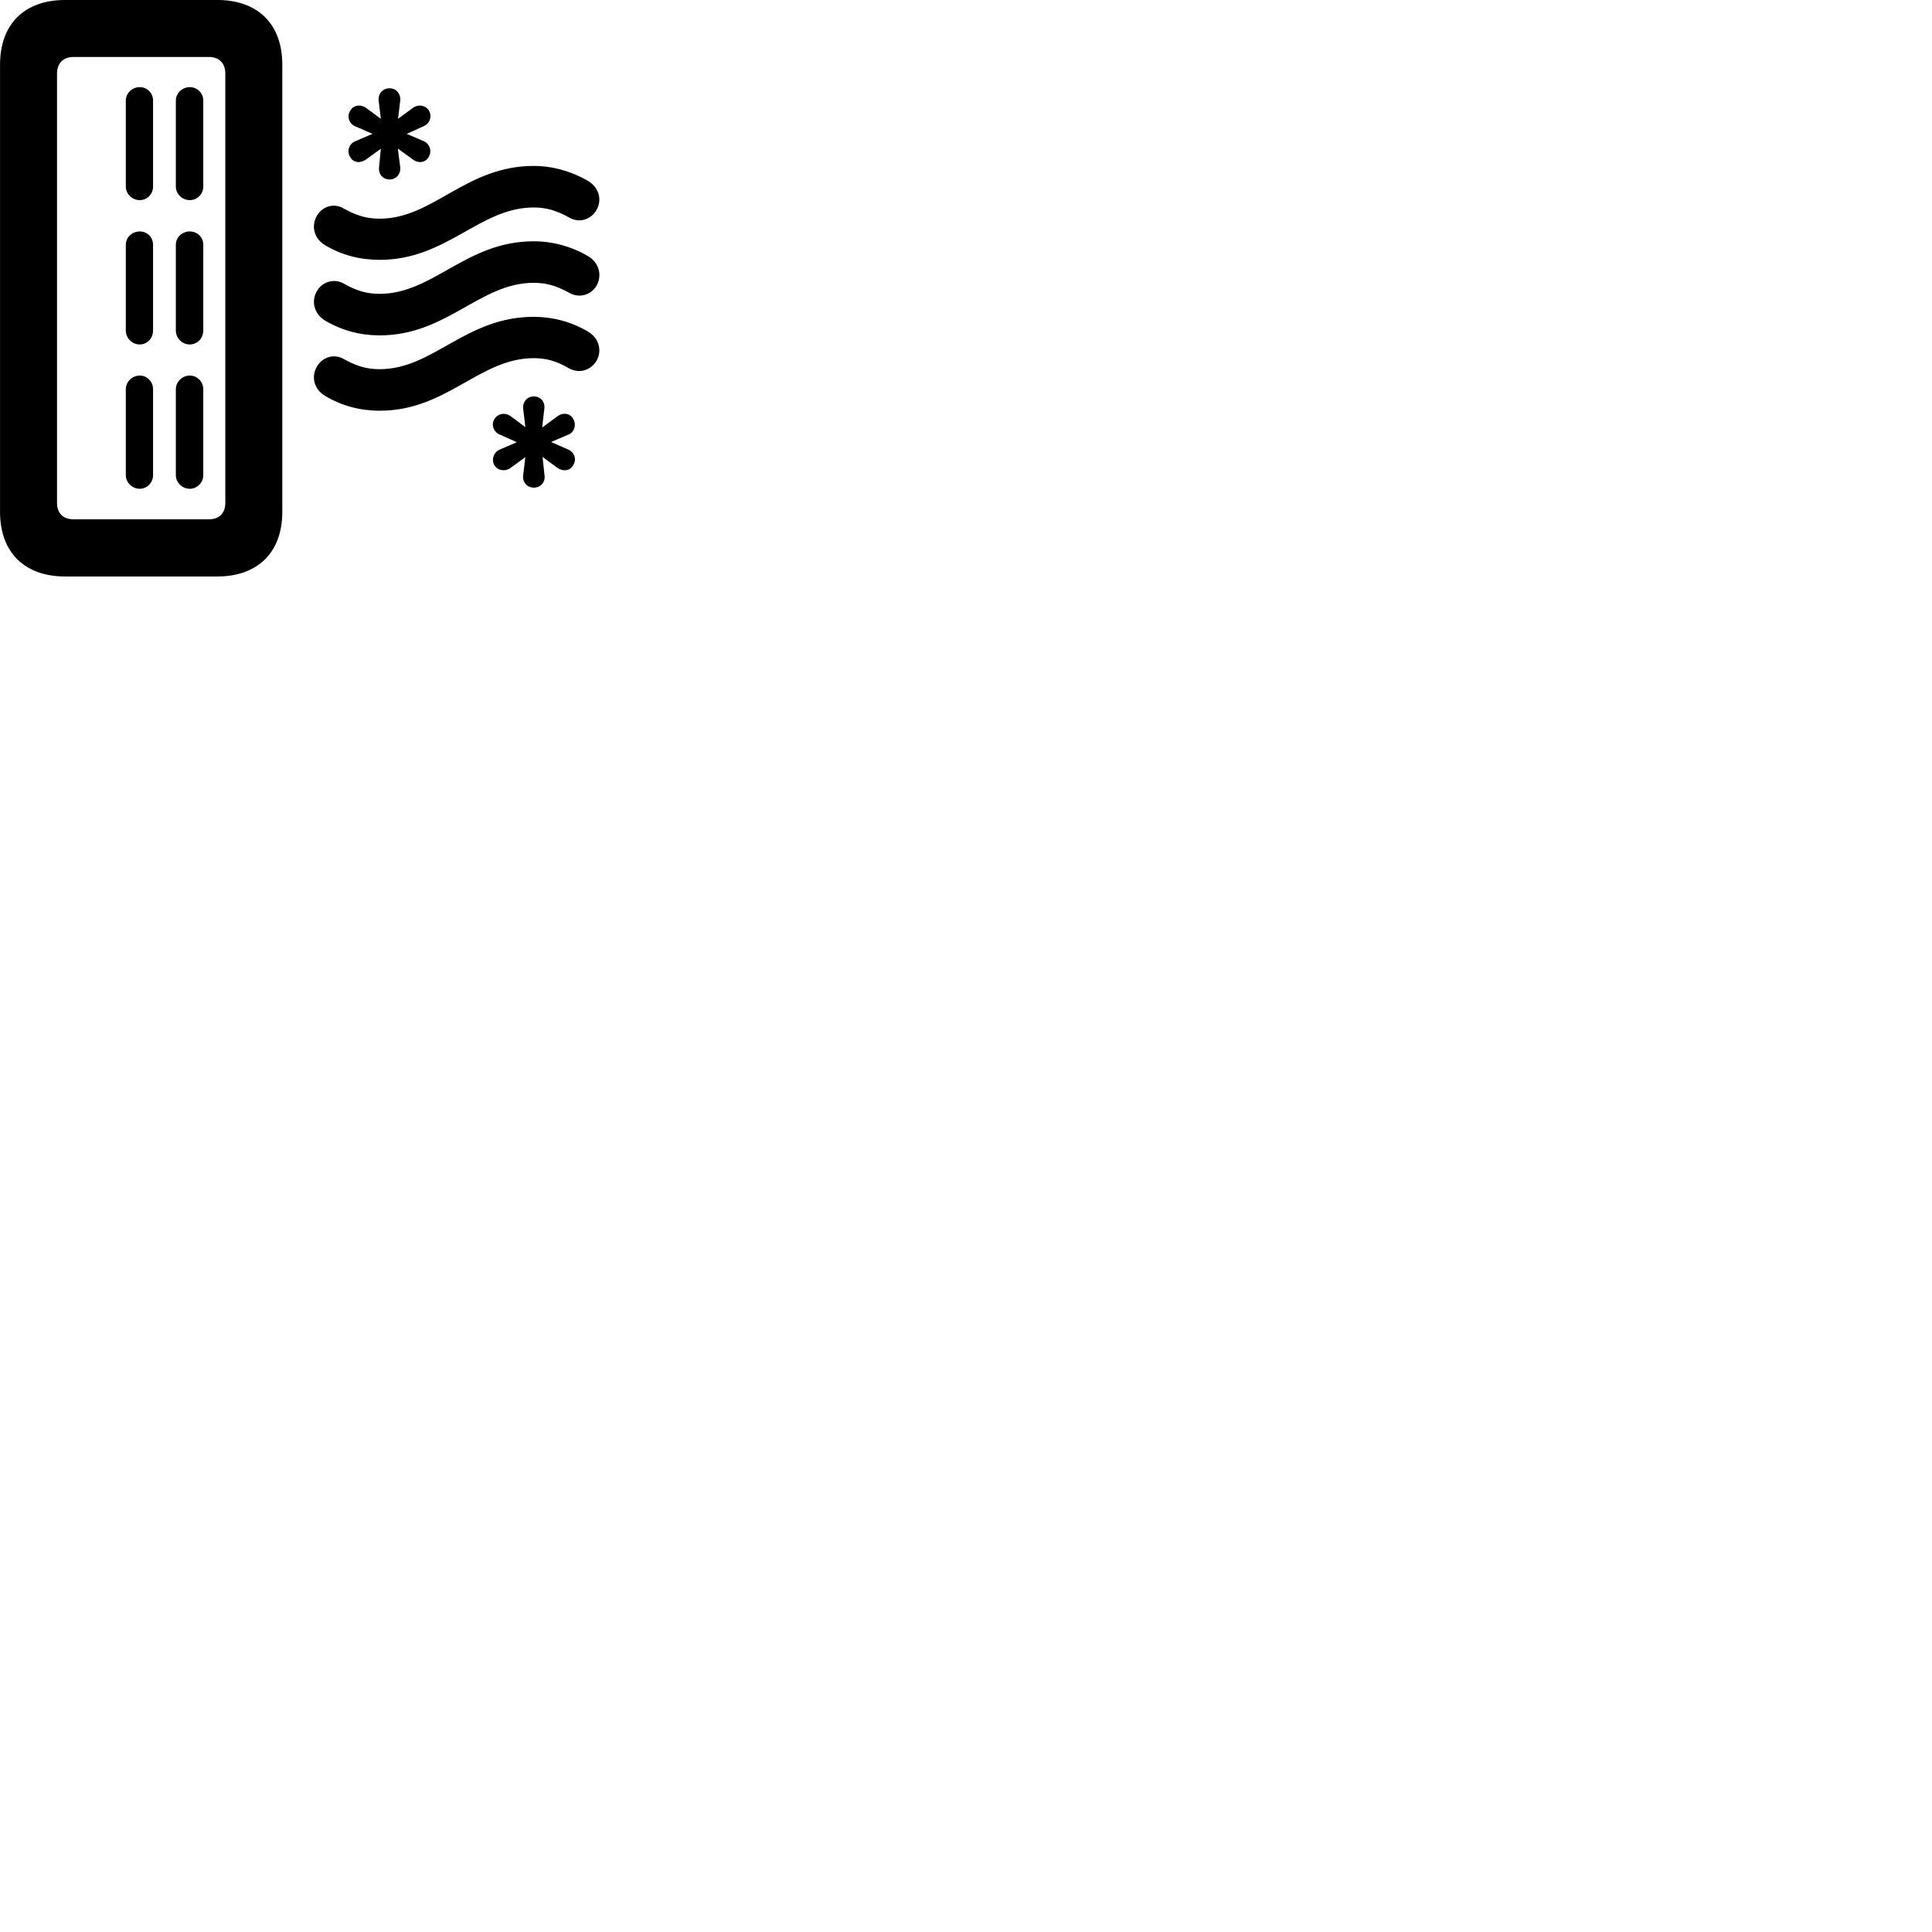 
        <svg xmlns="http://www.w3.org/2000/svg" viewBox="0 0 100 100">
            <path d="M3.372 29.839H11.242C13.352 29.839 14.612 28.579 14.612 26.499V3.349C14.612 1.249 13.352 -0.001 11.242 -0.001H3.372C1.262 -0.001 0.002 1.249 0.002 3.349V26.499C0.002 28.579 1.262 29.839 3.372 29.839ZM3.802 26.879C3.272 26.879 2.952 26.569 2.952 26.029V3.809C2.952 3.269 3.272 2.949 3.802 2.949H10.812C11.342 2.949 11.662 3.269 11.662 3.809V26.029C11.662 26.569 11.342 26.879 10.812 26.879ZM9.822 10.359C10.212 10.359 10.522 10.039 10.522 9.659V5.199C10.522 4.829 10.212 4.509 9.822 4.509C9.432 4.509 9.102 4.829 9.102 5.199V9.659C9.102 10.039 9.432 10.359 9.822 10.359ZM7.232 10.359C7.622 10.359 7.922 10.039 7.922 9.659V5.199C7.922 4.829 7.622 4.509 7.232 4.509C6.842 4.509 6.512 4.829 6.512 5.199V9.659C6.512 10.039 6.842 10.359 7.232 10.359ZM20.172 9.289C20.522 9.289 20.762 8.989 20.712 8.629L20.592 7.689L21.362 8.249C21.642 8.469 22.022 8.429 22.192 8.119C22.372 7.819 22.242 7.419 21.892 7.289L21.052 6.929L21.912 6.539C22.242 6.399 22.372 6.049 22.212 5.739C22.042 5.439 21.632 5.379 21.352 5.599L20.602 6.149L20.712 5.239C20.762 4.879 20.522 4.569 20.172 4.569C19.802 4.569 19.552 4.859 19.602 5.229L19.712 6.149L18.952 5.589C18.652 5.379 18.282 5.439 18.122 5.739C17.942 6.049 18.072 6.419 18.412 6.549L19.282 6.929L18.412 7.299C18.072 7.429 17.932 7.819 18.122 8.119C18.282 8.429 18.652 8.469 18.952 8.249L19.712 7.699L19.622 8.629C19.572 8.999 19.802 9.289 20.172 9.289ZM19.652 13.449C23.132 13.449 24.822 10.739 27.622 10.739C28.252 10.739 28.772 10.879 29.442 11.249C29.962 11.559 30.512 11.379 30.822 10.959C31.182 10.429 31.062 9.729 30.412 9.349C29.552 8.859 28.602 8.589 27.622 8.589C24.102 8.589 22.422 11.319 19.652 11.319C19.012 11.319 18.492 11.179 17.822 10.809C17.312 10.489 16.722 10.669 16.432 11.119C16.092 11.639 16.222 12.349 16.842 12.699C17.692 13.209 18.652 13.449 19.652 13.449ZM9.822 17.829C10.212 17.829 10.522 17.509 10.522 17.109V12.669C10.522 12.279 10.212 11.979 9.822 11.979C9.432 11.979 9.102 12.279 9.102 12.669V17.109C9.102 17.509 9.432 17.829 9.822 17.829ZM7.232 17.829C7.622 17.829 7.922 17.509 7.922 17.109V12.669C7.922 12.279 7.622 11.979 7.232 11.979C6.842 11.979 6.512 12.279 6.512 12.669V17.109C6.512 17.509 6.842 17.829 7.232 17.829ZM19.652 17.359C23.132 17.359 24.832 14.639 27.622 14.639C28.262 14.639 28.772 14.779 29.452 15.149C29.962 15.449 30.532 15.279 30.832 14.859C31.182 14.339 31.062 13.619 30.422 13.249C29.562 12.749 28.602 12.489 27.622 12.489C24.122 12.489 22.422 15.209 19.652 15.209C19.012 15.209 18.492 15.069 17.832 14.699C17.312 14.389 16.722 14.569 16.432 15.019C16.092 15.539 16.222 16.239 16.852 16.609C17.712 17.109 18.652 17.359 19.652 17.359ZM19.652 21.259C23.132 21.259 24.822 18.539 27.622 18.539C28.252 18.539 28.772 18.669 29.442 19.059C29.962 19.349 30.512 19.179 30.822 18.759C31.182 18.249 31.062 17.519 30.412 17.149C29.552 16.649 28.602 16.399 27.622 16.399C24.102 16.399 22.422 19.109 19.652 19.109C19.012 19.109 18.492 18.969 17.822 18.599C17.312 18.289 16.722 18.469 16.432 18.929C16.092 19.439 16.222 20.149 16.842 20.499C17.692 21.009 18.652 21.259 19.652 21.259ZM9.822 25.299C10.212 25.299 10.522 24.969 10.522 24.599V20.149C10.522 19.759 10.212 19.439 9.822 19.439C9.432 19.439 9.102 19.759 9.102 20.149V24.599C9.102 24.969 9.432 25.299 9.822 25.299ZM7.232 25.299C7.622 25.299 7.922 24.969 7.922 24.599V20.149C7.922 19.759 7.622 19.439 7.232 19.439C6.842 19.439 6.512 19.759 6.512 20.149V24.599C6.512 24.969 6.842 25.299 7.232 25.299ZM27.632 25.239C27.992 25.239 28.242 24.949 28.182 24.579L28.082 23.649L28.842 24.209C29.132 24.419 29.512 24.379 29.672 24.069C29.862 23.769 29.732 23.399 29.392 23.259L28.522 22.879L29.382 22.509C29.722 22.399 29.852 21.999 29.672 21.689C29.522 21.389 29.142 21.329 28.852 21.549L28.062 22.129L28.172 21.179C28.232 20.809 27.982 20.519 27.632 20.519C27.282 20.519 27.032 20.809 27.082 21.179L27.192 22.109L26.442 21.549C26.152 21.339 25.782 21.389 25.592 21.689C25.402 21.989 25.552 22.379 25.902 22.509L26.752 22.889L25.892 23.259C25.562 23.389 25.422 23.769 25.582 24.069C25.742 24.359 26.152 24.429 26.442 24.209L27.192 23.659L27.082 24.579C27.022 24.939 27.272 25.239 27.632 25.239Z" />
        </svg>
    